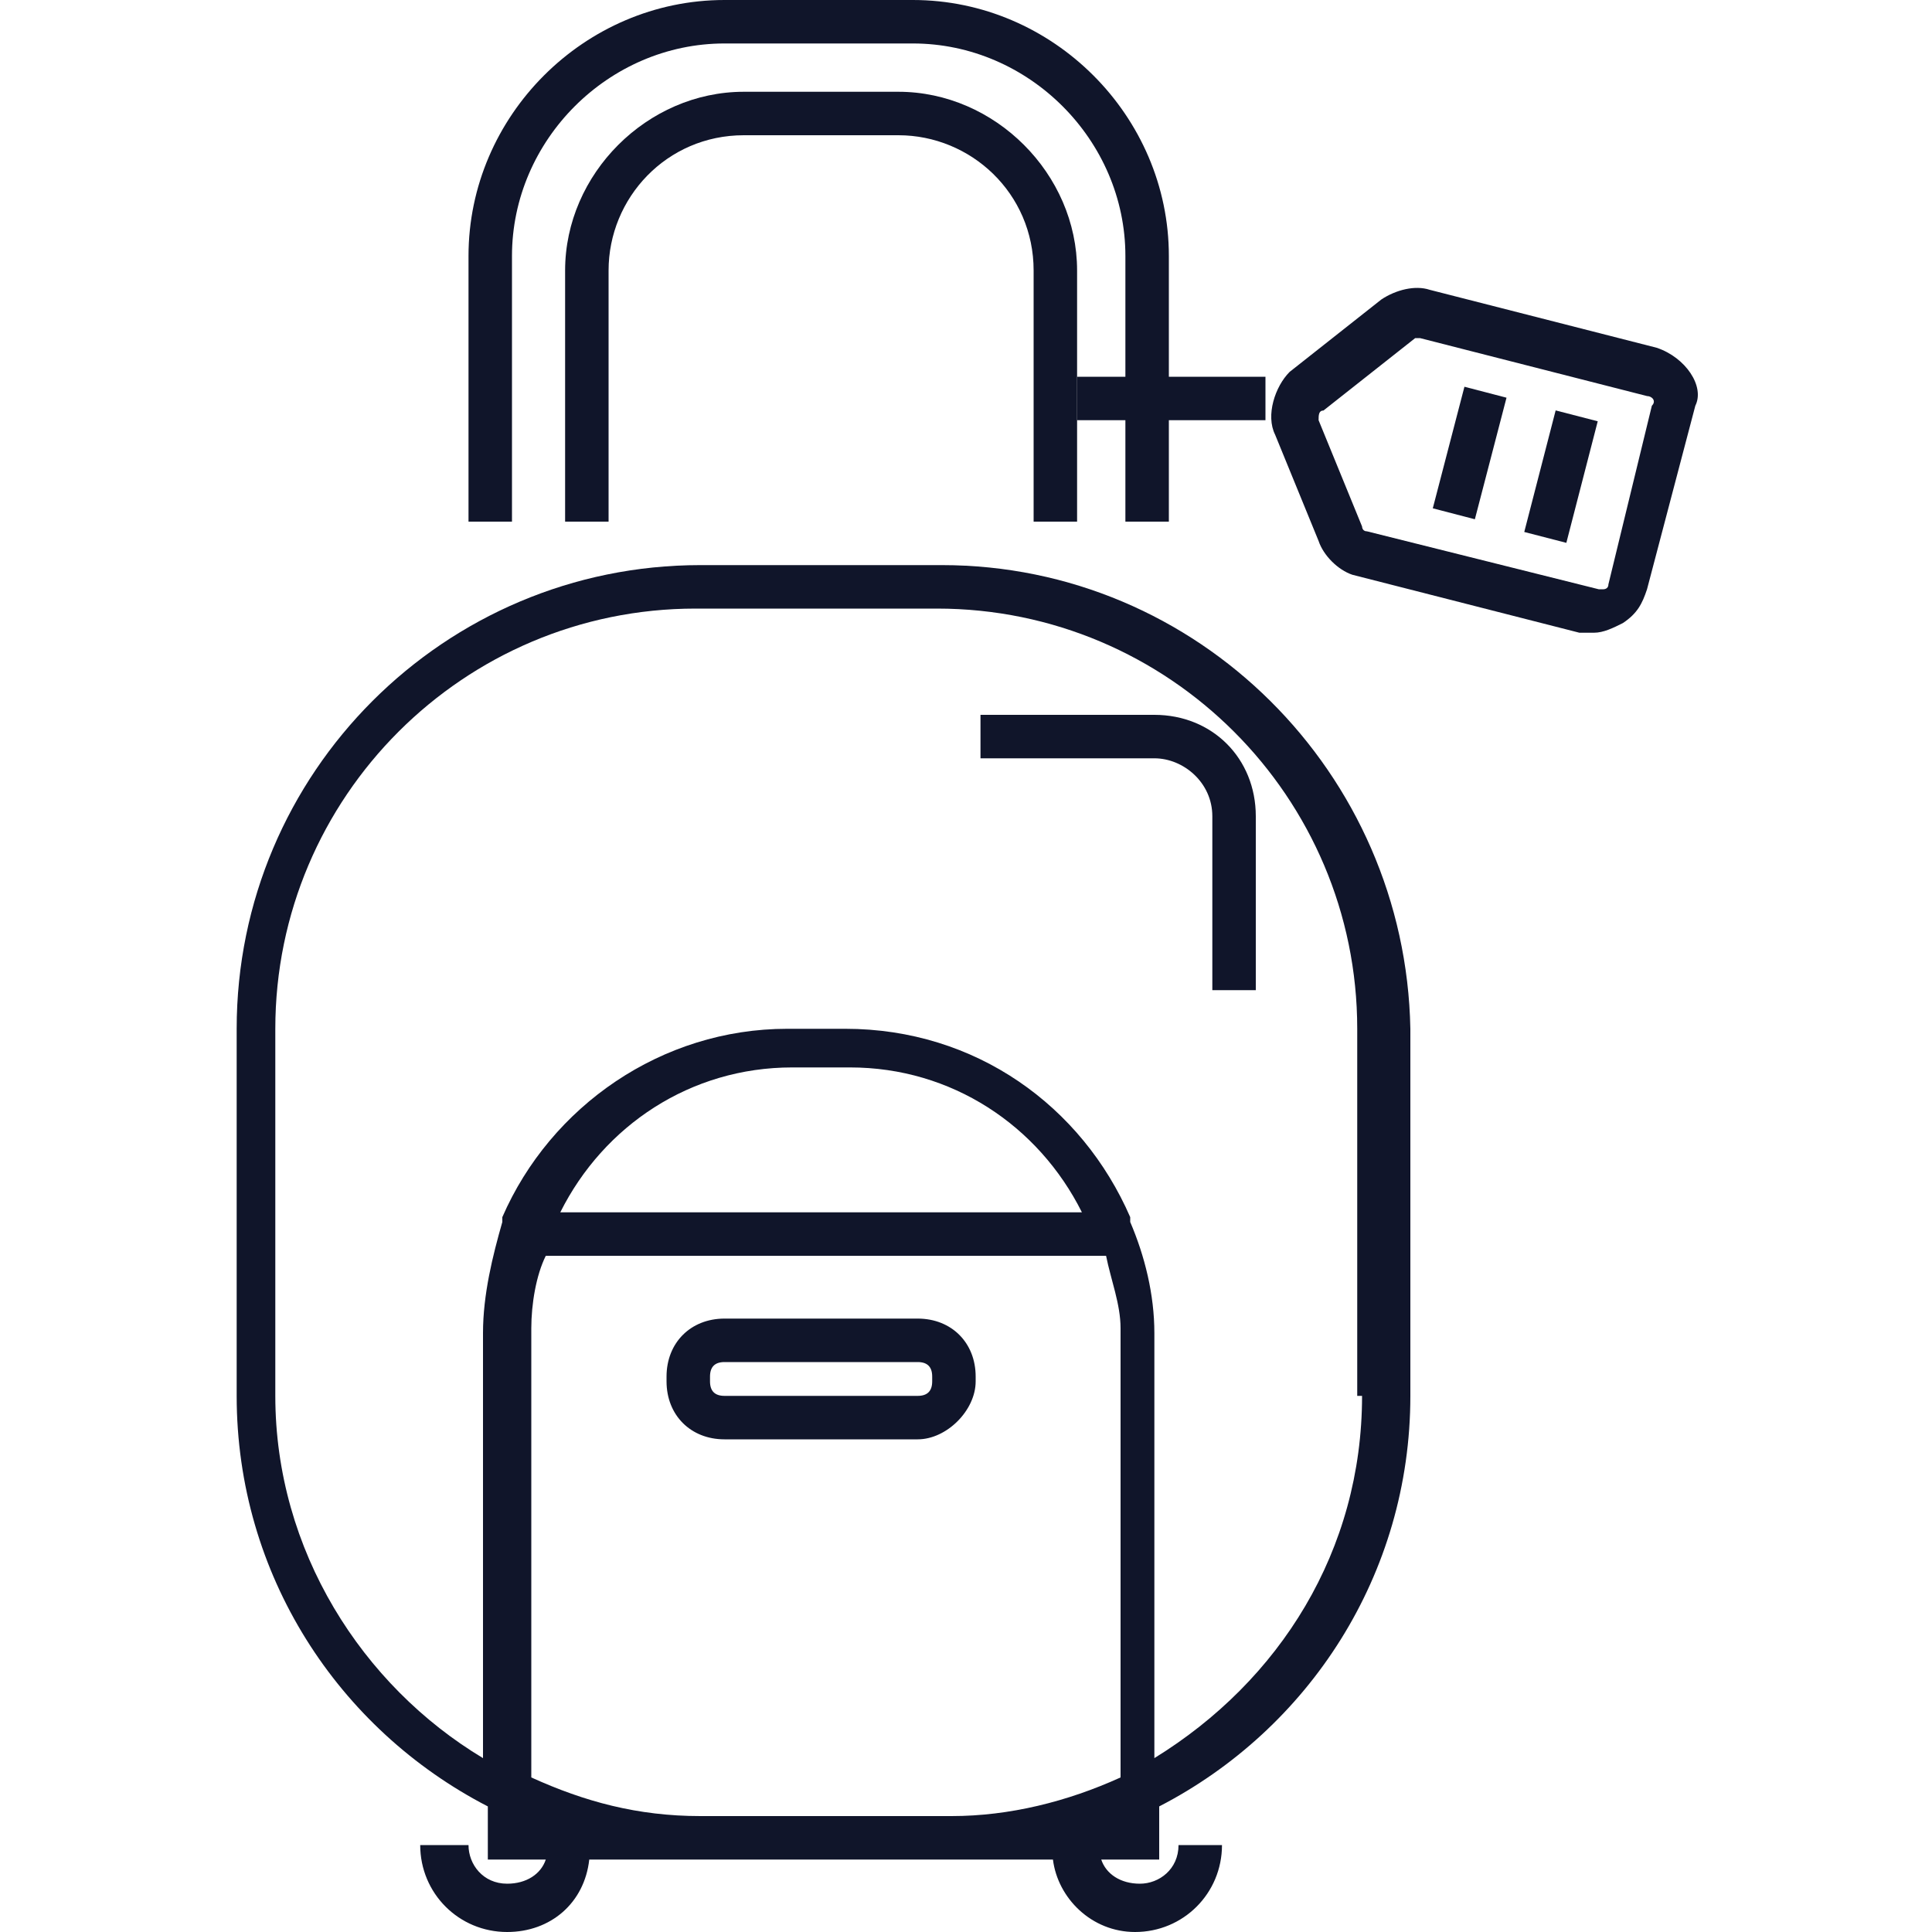 <?xml version="1.0" encoding="utf-8"?>
<!-- Generator: Adobe Illustrator 21.0.0, SVG Export Plug-In . SVG Version: 6.00 Build 0)  -->
<svg version="1.1" id="Layer_1" xmlns="http://www.w3.org/2000/svg" xmlns:xlink="http://www.w3.org/1999/xlink" x="0px" y="0px"
	 viewBox="0 0 40 40" style="enable-background:new 0 0 40 40;" xml:space="preserve">
<style type="text/css">
	.st0{fill:#10152A;}
</style>
<g>
	<path class="st0" d="M19.5,11.7h-5c-5.3,0-9.6,4.3-9.6,9.6v7.6c0,3.7,2.1,6.9,5.2,8.5v1.1h1.2c-0.1,0.3-0.4,0.5-0.8,0.5
		c-0.5,0-0.8-0.4-0.8-0.8H8.7c0,1,0.8,1.8,1.8,1.8c0.9,0,1.6-0.6,1.7-1.5h2.3h5h2.3c0.1,0.8,0.8,1.5,1.7,1.5c1,0,1.8-0.8,1.8-1.8
		h-0.9c0,0.5-0.4,0.8-0.8,0.8c-0.4,0-0.7-0.2-0.8-0.5h1.2v-1.1c3.1-1.6,5.2-4.8,5.2-8.5v-7.6C29.1,16,24.8,11.7,19.5,11.7z
		 M14.5,37.6c-1.3,0-2.4-0.3-3.5-0.8v-9.3c0-0.5,0.1-1.1,0.3-1.5h11.6c0.1,0.5,0.3,1,0.3,1.5v9.3c-1.1,0.5-2.3,0.8-3.5,0.8H14.5z
		 M11.6,25.1c0.9-1.8,2.7-3,4.8-3h1.2c2.1,0,3.9,1.2,4.8,3H11.6z M28.2,28.9c0,3.2-1.7,5.9-4.3,7.5v-8.8c0-0.8-0.2-1.6-0.5-2.3v-0.1
		h0c-1-2.3-3.2-3.9-5.9-3.9h-1.2c-2.6,0-4.9,1.6-5.9,3.9h0v0.1C10.2,26,10,26.8,10,27.6v8.8c-2.5-1.5-4.3-4.3-4.3-7.5v-7.6
		c0-4.8,3.9-8.7,8.7-8.7h5c4.8,0,8.7,3.9,8.7,8.7V28.9z"/>
	<path class="st0" d="M22.3,10.8V5.6c0-2-1.7-3.7-3.7-3.7h-3.2c-2,0-3.7,1.7-3.7,3.7v5.2h0.9V5.6c0-1.5,1.2-2.8,2.8-2.8h3.2
		c1.5,0,2.8,1.2,2.8,2.8v5.2H22.3z"/>
	<path class="st0" d="M10.6,5.3c0-2.4,2-4.4,4.4-4.4h3.9c2.4,0,4.4,2,4.4,4.4v2.5h-1v0.9h1v2.1h0.9V8.7h2V7.8h-2V5.3
		c0-2.9-2.4-5.3-5.3-5.3H15c-2.9,0-5.3,2.4-5.3,5.3v5.5h0.9V5.3z"/>
	<path class="st0" d="M20.2,28.6v-0.1c0-0.7-0.5-1.2-1.2-1.2h-4c-0.7,0-1.2,0.5-1.2,1.2v0.1c0,0.7,0.5,1.2,1.2,1.2h4
		C19.6,29.8,20.2,29.2,20.2,28.6z M19.3,28.6c0,0.2-0.1,0.3-0.3,0.3h-4c-0.2,0-0.3-0.1-0.3-0.3v-0.1c0-0.2,0.1-0.3,0.3-0.3h4
		c0.2,0,0.3,0.1,0.3,0.3V28.6z"/>
	<path class="st0" d="M34.3,7.2L29.6,6c-0.3-0.1-0.7,0-1,0.2l-1.9,1.5C26.4,8,26.2,8.6,26.4,9l0.9,2.2c0.1,0.3,0.4,0.6,0.7,0.7
		l4.7,1.2c0.1,0,0.2,0,0.3,0c0.2,0,0.4-0.1,0.6-0.2c0.3-0.2,0.4-0.4,0.5-0.7l1-3.8C35.3,8,34.9,7.4,34.3,7.2z M33.3,12.1
		c0,0.1-0.1,0.1-0.1,0.1c0,0-0.1,0-0.1,0L28.3,11c-0.1,0-0.1-0.1-0.1-0.1l-0.9-2.2c0-0.1,0-0.2,0.1-0.2l1.9-1.5c0,0,0.1,0,0.1,0
		c0,0,0,0,0,0l4.7,1.2c0.1,0,0.2,0.1,0.1,0.2L33.3,12.1z"/>
	<rect x="29.1" y="8.9" transform="matrix(0.252 -0.968 0.968 0.252 13.716 36.45)" class="st0" width="2.6" height="0.9"/>
	<rect x="31" y="9.4" transform="matrix(0.25 -0.968 0.968 0.25 14.709 38.672)" class="st0" width="2.6" height="0.9"/>
	<path class="st0" d="M23.9,14.8h-3.6v0.9h3.6c0.6,0,1.2,0.5,1.2,1.2v3.6H26v-3.6C26,15.7,25.1,14.8,23.9,14.8z"/>
</g>
</svg>
